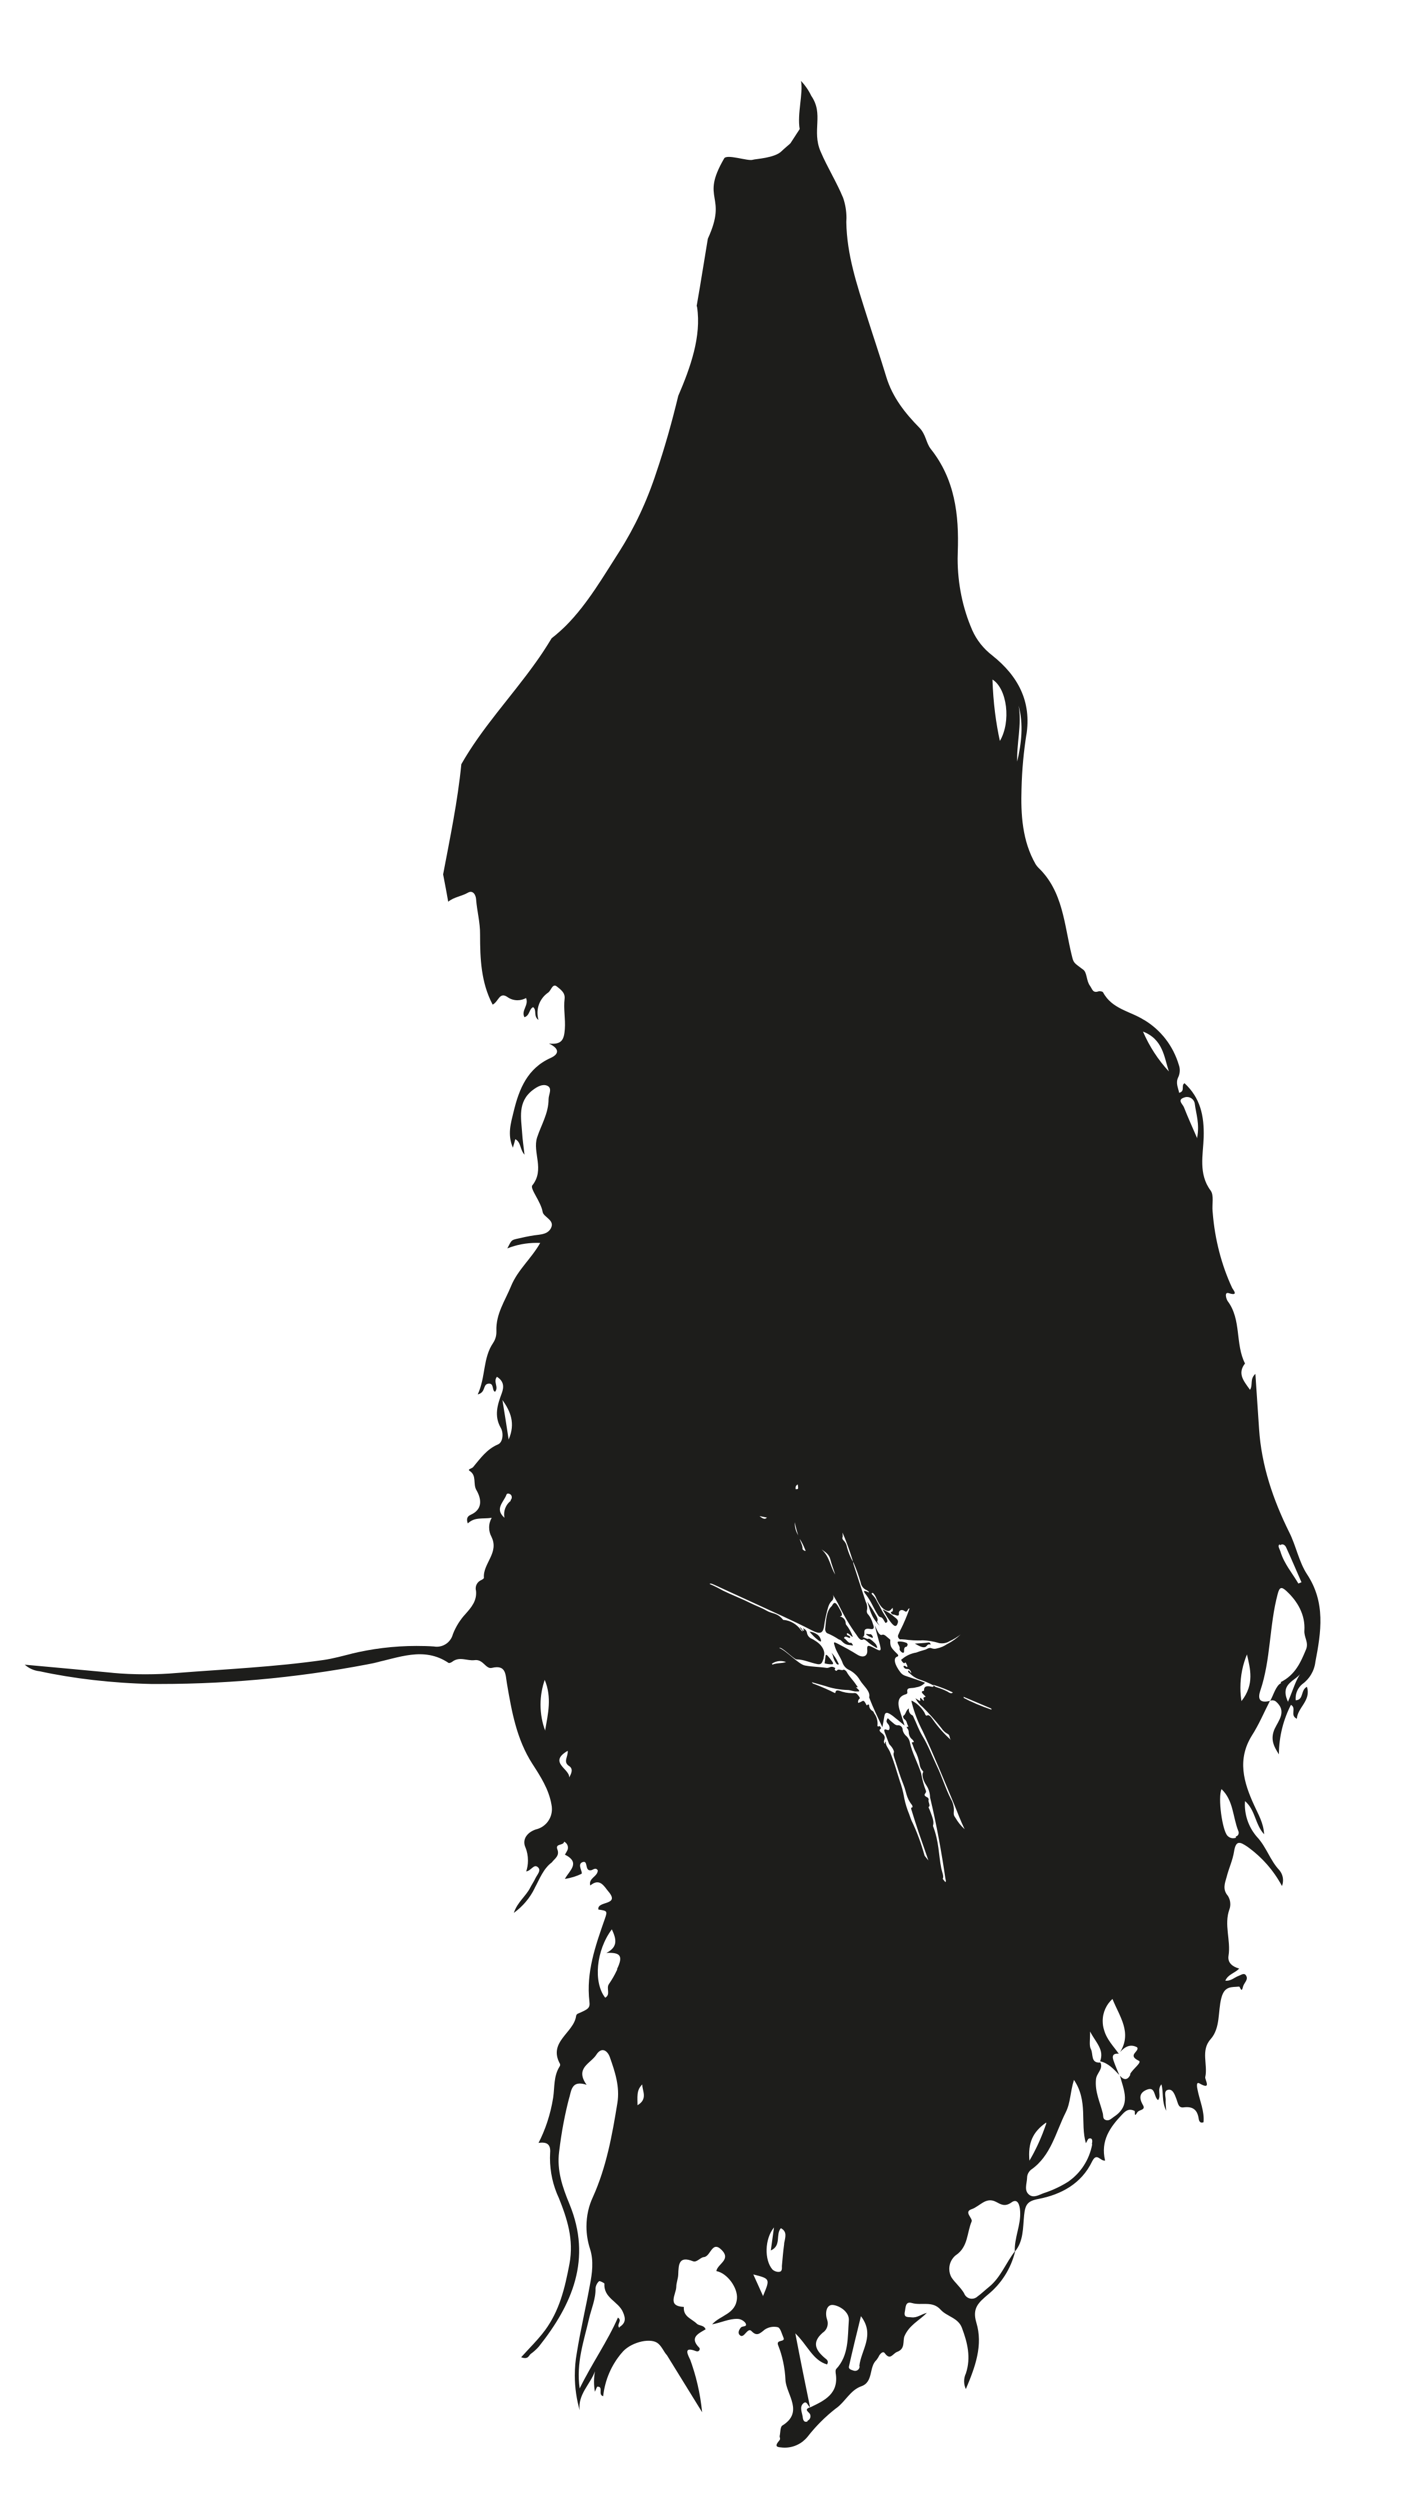 <!-- Generated by IcoMoon.io -->
<svg version="1.1" xmlns="http://www.w3.org/2000/svg" width="18" height="32" viewBox="0 0 18 32">
<title>7</title>
<rect fill="#fff" x="0" y="0" width="18" height="32"></rect>
<path fill="#1d1d1b" d="M10.12 1.833c-0.006 0.009-0.078 0.066-0.115 0.103-0.089 0.088-0.332 0.097-0.368 0.109-0.058 0.022-0.341-0.081-0.368-0.014-0.31 0.534 0.054 0.456-0.207 1.024-0.034 0.203-0.067 0.406-0.1 0.609-0.014 0.084-0.028 0.168-0.043 0.252 0.002 0.004 0.004 0.008 0.005 0.013l0 0c0.057 0.374-0.083 0.771-0.241 1.138-0.080 0.332-0.172 0.66-0.281 0.981-0.124 0.379-0.281 0.707-0.473 1.011l0.011-0.018c-0.211 0.328-0.414 0.682-0.688 0.96-0.059 0.059-0.121 0.114-0.186 0.165l-0.004 0.003c-0.066 0.109-0.135 0.216-0.21 0.319-0.306 0.429-0.683 0.829-0.946 1.293-0.046 0.471-0.144 0.939-0.233 1.41 0.011 0.061 0.024 0.123 0.036 0.189 0.010 0.054 0.020 0.107 0.029 0.161 0.074-0.061 0.175-0.070 0.255-0.117 0.061-0.034 0.098 0.029 0.102 0.084 0.011 0.152 0.053 0.298 0.051 0.455 0 0.306 0.012 0.613 0.161 0.895 0.076-0.037 0.086-0.17 0.191-0.096 0.035 0.025 0.080 0.040 0.127 0.040 0.040 0 0.078-0.011 0.111-0.029l-0.001 0.001c0.038 0.093-0.067 0.16-0.021 0.245 0.069-0.021 0.058-0.104 0.111-0.129 0.052 0.039 0 0.115 0.069 0.164-0.008-0.027-0.013-0.058-0.013-0.091 0-0.108 0.055-0.204 0.138-0.26l0.001-0.001c0.037-0.028 0.055-0.123 0.112-0.074 0.040 0.034 0.106 0.074 0.096 0.156-0.016 0.129 0.013 0.257 0.003 0.388s-0.036 0.202-0.203 0.184c0.154 0.074 0.114 0.143 0.022 0.184-0.295 0.133-0.403 0.391-0.474 0.686-0.036 0.15-0.083 0.292-0.010 0.463 0.014-0.048 0.023-0.078 0.031-0.109 0.075 0.040 0.056 0.128 0.118 0.199-0.012-0.106-0.025-0.189-0.030-0.273-0.013-0.197-0.061-0.401 0.132-0.552 0.061-0.047 0.129-0.084 0.189-0.058 0.070 0.032 0.017 0.113 0.017 0.172 0 0.18-0.094 0.329-0.147 0.49-0.061 0.192 0.101 0.411-0.061 0.613-0.034 0.042 0.11 0.207 0.132 0.34 0.010 0.064 0.149 0.102 0.112 0.195s-0.135 0.093-0.221 0.105c-0.074 0.011-0.147 0.027-0.22 0.044s-0.070 0.020-0.123 0.123c0.112-0.045 0.241-0.071 0.377-0.071 0.015 0 0.031 0 0.046 0.001l-0.002-0c-0.116 0.204-0.287 0.343-0.373 0.552-0.077 0.189-0.196 0.356-0.188 0.574 0 0.005 0 0.010 0 0.015 0 0.051-0.015 0.098-0.041 0.137l0.001-0.001c-0.135 0.195-0.095 0.436-0.199 0.662 0.107-0.026 0.061-0.129 0.137-0.138s0.042 0.091 0.085 0.104c0.051-0.061-0.028-0.127 0.024-0.192 0.085 0.055 0.095 0.123 0.061 0.213-0.054 0.145-0.1 0.286-0.012 0.441 0.039 0.067 0.027 0.184-0.034 0.211-0.145 0.061-0.227 0.18-0.321 0.292-0.015 0.018-0.077 0.027-0.043 0.048 0.094 0.061 0.039 0.165 0.086 0.245 0.061 0.106 0.090 0.245-0.076 0.318-0.041 0.018-0.055 0.053-0.034 0.109 0.089-0.086 0.192-0.054 0.306-0.072-0.021 0.036-0.033 0.079-0.033 0.125 0 0.043 0.011 0.083 0.030 0.118l-0.001-0.001c0.104 0.205-0.111 0.343-0.096 0.527 0 0.009-0.024 0.024-0.040 0.031-0.039 0.019-0.065 0.059-0.065 0.104 0 0.010 0.001 0.020 0.004 0.030l-0-0.001c0.014 0.128-0.061 0.215-0.132 0.295-0.069 0.074-0.125 0.162-0.163 0.259l-0.002 0.006c-0.025 0.091-0.107 0.157-0.205 0.157-0.012 0-0.024-0.001-0.036-0.003l0.001 0c-0.068-0.005-0.147-0.007-0.226-0.007-0.291 0-0.573 0.036-0.843 0.102l0.024-0.005c-0.123 0.030-0.245 0.065-0.371 0.083-0.623 0.089-1.251 0.117-1.877 0.166-0.122 0.011-0.263 0.017-0.406 0.017s-0.284-0.006-0.424-0.019l0.018 0.001c-0.372-0.036-0.744-0.069-1.135-0.105 0.051 0.045 0.116 0.076 0.188 0.084l0.002 0c0.428 0.093 0.924 0.152 1.433 0.163l0.009 0c0.027 0 0.058 0 0.090 0 0.971 0 1.92-0.098 2.836-0.285l-0.091 0.015c0.314-0.061 0.639-0.215 0.958 0 0.009 0.006 0.034-0.004 0.047-0.014 0.093-0.073 0.194-0.009 0.285-0.021 0.113-0.017 0.144 0.118 0.223 0.099 0.184-0.044 0.173 0.084 0.193 0.2 0.061 0.357 0.123 0.712 0.325 1.027 0.102 0.158 0.211 0.324 0.245 0.522 0.004 0.018 0.006 0.038 0.006 0.059 0 0.123-0.083 0.227-0.196 0.257l-0.002 0c-0.113 0.034-0.189 0.126-0.141 0.233 0.021 0.050 0.032 0.107 0.032 0.168 0 0.050-0.008 0.097-0.023 0.142l0.001-0.003c0.064-0.009 0.096-0.098 0.147-0.056s-0.007 0.096-0.028 0.141-0.047 0.081-0.068 0.123c-0.055 0.109-0.164 0.184-0.21 0.323 0.114-0.083 0.206-0.19 0.267-0.316l0.002-0.005c0.061-0.113 0.109-0.245 0.218-0.326 0.037-0.049 0.102-0.083 0.071-0.165s0.080-0.045 0.086-0.1c0.029 0.014 0.049 0.043 0.049 0.076 0 0.014-0.003 0.027-0.009 0.038l0-0c-0.010 0.020-0.020 0.037-0.031 0.054l0.001-0.002c0.208 0.104 0.053 0.208 0 0.311 0.079-0.012 0.149-0.035 0.215-0.066l-0.004 0.002c0.027-0.018-0.061-0.123 0.015-0.151s0.023 0.114 0.105 0.105c0.029-0.003 0.061-0.044 0.090 0 0 0.081-0.123 0.099-0.096 0.194 0.123-0.102 0.178 0.013 0.232 0.077 0.157 0.184-0.15 0.115-0.128 0.231 0.115 0.017 0.118 0.018 0.081 0.123-0.119 0.341-0.24 0.681-0.196 1.055 0.010 0.084-0.015 0.097-0.149 0.155-0.011 0.005-0.018 0.015-0.021 0.027l-0 0c-0.028 0.219-0.364 0.332-0.206 0.617 0.001 0.003 0.001 0.006 0.001 0.010 0 0.009-0.003 0.017-0.008 0.024l0-0c-0.077 0.123-0.061 0.261-0.081 0.396-0.035 0.217-0.1 0.412-0.193 0.591l0.005-0.011c0.112-0.017 0.158 0.021 0.149 0.128-0.001 0.019-0.002 0.041-0.002 0.063 0 0.183 0.040 0.357 0.113 0.513l-0.003-0.008c0.11 0.273 0.198 0.54 0.139 0.854s-0.129 0.598-0.312 0.847c-0.091 0.123-0.203 0.231-0.306 0.346 0.091 0.033 0.095-0.020 0.123-0.043 0.039-0.028 0.073-0.059 0.103-0.093l0.001-0.001c0.429-0.54 0.681-1.121 0.391-1.825-0.088-0.212-0.163-0.429-0.132-0.667 0.031-0.259 0.075-0.488 0.134-0.711l-0.008 0.037c0.032-0.123 0.036-0.245 0.226-0.184-0.154-0.215 0.053-0.273 0.123-0.383s0.146-0.053 0.175 0.031c0.066 0.187 0.129 0.376 0.096 0.585-0.067 0.412-0.14 0.819-0.314 1.205-0.052 0.11-0.082 0.239-0.082 0.376 0 0.101 0.017 0.199 0.047 0.29l-0.002-0.006c0.051 0.157 0.027 0.318 0 0.46-0.053 0.294-0.123 0.587-0.17 0.883-0.015 0.084-0.024 0.18-0.024 0.279 0 0.158 0.023 0.311 0.065 0.456l-0.003-0.011c-0.024-0.205 0.135-0.33 0.196-0.498-0.007 0.040-0.012 0.085-0.012 0.131s0.004 0.092 0.012 0.136l-0.001-0.005c0.014-0.028 0.024-0.066 0.034-0.066 0.080 0 0 0.103 0.072 0.123 0.023-0.212 0.108-0.402 0.236-0.553l-0.001 0.002c0.102-0.134 0.349-0.198 0.453-0.135 0.061 0.039 0.083 0.112 0.129 0.162l0.45 0.729c-0.025-0.248-0.079-0.475-0.159-0.69l0.006 0.019c-0.017-0.045-0.105-0.18 0.072-0.112 0.048 0.018 0.057-0.031 0.045-0.042-0.134-0.134-0.006-0.184 0.081-0.237-0.025-0.058-0.081-0.040-0.115-0.073-0.066-0.064-0.174-0.088-0.164-0.213-0.219-0.010-0.1-0.158-0.097-0.256 0-0.053 0.023-0.105 0.025-0.157 0.005-0.126 0.004-0.245 0.188-0.172 0.050 0.020 0.093-0.049 0.141-0.053 0.088-0.008 0.102-0.217 0.227-0.091s-0.053 0.177-0.068 0.27c0.142 0.027 0.274 0.215 0.264 0.349-0.015 0.203-0.216 0.216-0.318 0.333 0.113-0.021 0.214-0.072 0.323-0.070 0.042 0.001 0.079 0.021 0.103 0.052l0 0c0.031 0.054-0.036 0.037-0.055 0.056s-0.047 0.065-0.022 0.094c0.033 0.040 0.061 0 0.084-0.024s0.046-0.049 0.072-0.021c0.067 0.071 0.107 0.030 0.166-0.018 0.034-0.024 0.077-0.038 0.123-0.038 0.017 0 0.034 0.002 0.049 0.006l-0.001-0c0.033 0.010 0.050 0.085 0.071 0.132 0.030 0.066-0.104 0.017-0.066 0.103 0.052 0.131 0.085 0.283 0.092 0.442l0 0.003c0.014 0.184 0.237 0.407-0.040 0.578-0.028 0.017-0.024 0.087-0.034 0.133-0.004 0.020 0.017 0.035-0.007 0.061-0.052 0.061-0.044 0.082 0.025 0.086 0.014 0.002 0.030 0.003 0.047 0.003 0.116 0 0.22-0.053 0.289-0.136l0.001-0.001c0.108-0.139 0.229-0.259 0.363-0.364l0.005-0.003c0.118-0.085 0.18-0.231 0.321-0.281 0.16-0.056 0.094-0.245 0.196-0.338 0.014-0.018 0.026-0.038 0.036-0.059l0.001-0.002c0.018-0.025 0.048-0.055 0.069-0.024 0.071 0.097 0.101 0.003 0.158-0.018 0.108-0.040 0.068-0.137 0.094-0.202 0.061-0.141 0.189-0.199 0.286-0.297-0.070 0.017-0.123 0.066-0.197 0.057-0.043-0.006-0.102 0.009-0.085-0.072 0.012-0.054 0.004-0.137 0.091-0.111 0.123 0.036 0.262-0.033 0.368 0.086 0.080 0.088 0.224 0.102 0.272 0.232 0.071 0.189 0.118 0.379 0.051 0.582-0.014 0.029-0.023 0.064-0.023 0.101s0.008 0.071 0.023 0.102l-0.001-0.001c0.123-0.289 0.222-0.564 0.134-0.854-0.055-0.184 0.032-0.255 0.144-0.352 0.174-0.14 0.299-0.334 0.353-0.556l0.001-0.007c-0.118 0.149-0.184 0.338-0.334 0.46-0.050 0.040-0.096 0.085-0.148 0.123-0.019 0.018-0.044 0.029-0.073 0.029-0.046 0-0.084-0.029-0.099-0.069l-0-0.001c-0.044-0.074-0.115-0.134-0.16-0.2-0.019-0.032-0.030-0.071-0.030-0.112 0-0.072 0.034-0.136 0.086-0.177l0.001-0c0.156-0.107 0.138-0.286 0.199-0.429 0.018-0.042-0.105-0.123 0-0.158s0.181-0.162 0.312-0.094c0.065 0.034 0.114 0.067 0.199 0.007 0.076-0.055 0.105 0.027 0.11 0.112 0.012 0.179-0.077 0.342-0.068 0.519 0.113-0.134 0.103-0.306 0.119-0.465 0.014-0.137 0.042-0.184 0.184-0.21 0.289-0.056 0.549-0.194 0.686-0.479 0.061-0.123 0.103-0.003 0.167-0.012-0.061-0.255 0.064-0.429 0.221-0.593 0.051-0.054 0.089-0.074 0.155-0.044 0.013 0.006-0.012 0.101 0.037 0.019 0.021-0.035 0.111-0.026 0.072-0.092-0.055-0.093-0.044-0.161 0.051-0.198 0.112-0.044 0.085 0.094 0.142 0.134 0.045-0.058-0.017-0.132 0.043-0.202 0.030 0.107 0 0.212 0.061 0.338-0.004-0.070-0.009-0.099-0.007-0.128 0.005-0.049-0.031-0.126 0.031-0.14s0.087 0.066 0.107 0.118 0.024 0.116 0.091 0.107c0.119-0.016 0.179 0.030 0.195 0.15 0.004 0.024 0.018 0.058 0.061 0.040 0.013-0.143-0.048-0.273-0.075-0.409-0.007-0.031-0.024-0.116 0.023-0.088 0.162 0.094 0.067-0.050 0.074-0.080 0.036-0.159-0.061-0.34 0.068-0.485s0.092-0.355 0.139-0.531c0.041-0.155 0.131-0.133 0.226-0.143 0.015 0 0.030 0.093 0.051 0 0.012-0.049 0.074-0.089 0.037-0.144-0.024-0.036-0.061-0.005-0.094 0.007-0.053 0.019-0.099 0.069-0.17 0.061 0.037-0.082 0.114-0.092 0.178-0.154-0.088-0.026-0.151-0.075-0.137-0.165 0.032-0.197-0.061-0.396 0.012-0.595 0.007-0.019 0.011-0.042 0.011-0.065 0-0.038-0.011-0.074-0.030-0.105l0.001 0.001c-0.075-0.085-0.040-0.165-0.018-0.245 0.028-0.11 0.078-0.215 0.095-0.325 0.023-0.15 0.079-0.123 0.171-0.061 0.184 0.132 0.332 0.3 0.438 0.495l0.004 0.008c0.009-0.022 0.014-0.047 0.014-0.074 0-0.050-0.019-0.096-0.049-0.131l0 0c-0.116-0.123-0.164-0.295-0.284-0.423-0.097-0.111-0.156-0.257-0.156-0.417 0-0.015 0.001-0.029 0.002-0.044l-0 0.002c0.135 0.116 0.127 0.297 0.245 0.425-0.009-0.15-0.075-0.254-0.126-0.368-0.137-0.297-0.224-0.593-0.026-0.904 0.087-0.137 0.151-0.289 0.225-0.434 0.010-0.006 0.021-0.009 0.034-0.009 0.017 0 0.032 0.006 0.044 0.016l-0-0c0.143 0.123 0.034 0.242-0.015 0.346-0.061 0.134-0.013 0.227 0.053 0.33 0.001-0.231 0.058-0.449 0.158-0.642l-0.004 0.008c0.077 0.042-0.019 0.135 0.076 0.178 0.008-0.144 0.184-0.229 0.129-0.409-0.085 0.043-0.037 0.167-0.144 0.173-0.001-0.008-0.001-0.016-0.001-0.025 0-0.073 0.033-0.138 0.084-0.181l0-0c0.092-0.066 0.154-0.167 0.169-0.284l0-0.002c0.074-0.384 0.132-0.759-0.106-1.12-0.105-0.159-0.142-0.368-0.229-0.539-0.207-0.418-0.355-0.852-0.386-1.323-0.015-0.228-0.031-0.457-0.047-0.704-0.075 0.067-0.028 0.142-0.069 0.204-0.080-0.112-0.165-0.207-0.064-0.337-0.127-0.25-0.044-0.561-0.221-0.797-0.021-0.029-0.046-0.123 0.013-0.103 0.134 0.043 0.055-0.044 0.044-0.066-0.134-0.287-0.223-0.62-0.25-0.971l-0.001-0.010c-0.009-0.090 0.020-0.206-0.025-0.266-0.159-0.214-0.096-0.458-0.089-0.681 0.008-0.279-0.044-0.506-0.245-0.693-0.050 0.029 0.013 0.101-0.069 0.123-0.013-0.066-0.048-0.126-0.012-0.199 0.013-0.026 0.020-0.057 0.020-0.089 0-0.023-0.004-0.046-0.011-0.066l0 0.001c-0.073-0.249-0.233-0.452-0.444-0.579l-0.005-0.002c-0.177-0.112-0.408-0.138-0.522-0.352-0.006-0.012-0.044-0.018-0.061-0.012-0.072 0.024-0.077-0.031-0.108-0.074-0.047-0.065-0.035-0.168-0.085-0.204-0.129-0.095-0.123-0.088-0.147-0.184-0.097-0.392-0.11-0.819-0.429-1.123-0.012-0.012-0.023-0.026-0.032-0.041l-0.001-0.001c-0.173-0.3-0.191-0.642-0.181-0.967 0.006-0.245 0.028-0.48 0.065-0.71l-0.004 0.030c0.072-0.438-0.108-0.766-0.437-1.027-0.111-0.086-0.199-0.196-0.255-0.323l-0.002-0.005c-0.117-0.269-0.185-0.582-0.185-0.911 0-0.030 0.001-0.059 0.002-0.088l-0 0.004c0.017-0.479-0.037-0.93-0.346-1.319-0.061-0.078-0.061-0.184-0.145-0.271-0.181-0.184-0.345-0.389-0.424-0.65s-0.169-0.525-0.252-0.788c-0.123-0.39-0.254-0.776-0.26-1.196 0.001-0.015 0.002-0.033 0.002-0.050 0-0.093-0.016-0.182-0.045-0.265l0.002 0.006c-0.085-0.205-0.203-0.392-0.289-0.594-0.114-0.268 0.044-0.475-0.118-0.71-0.035-0.073-0.080-0.137-0.132-0.192l0 0c0.030 0.157-0.051 0.422-0.017 0.616M6.43 17.915c0.105 0.147 0.172 0.3 0.082 0.509-0.031-0.201-0.056-0.36-0.082-0.52zM6.537 19.21c-0.051 0.040-0.083 0.102-0.083 0.171 0 0.016 0.002 0.031 0.005 0.046l-0-0.001c-0.132-0.116-0.008-0.202 0.025-0.297 0.007-0.021 0.040-0.015 0.058 0.004 0.006 0.008 0.010 0.019 0.010 0.030 0 0.014-0.005 0.026-0.014 0.035l0-0zM6.98 22.151c-0.038-0.099-0.060-0.214-0.060-0.334 0-0.113 0.020-0.222 0.056-0.323l-0.002 0.007c0.093 0.225 0.042 0.431 0.006 0.64zM7.28 22.77c0.057-0.119-0.284-0.204-0.012-0.362 0.007 0.077-0.061 0.137 0.013 0.192 0.063 0.036 0.037 0.099-0.001 0.159zM7.901 25.209c-0.033 0.071-0.068 0.131-0.108 0.188l0.003-0.004c-0.039 0.055 0.026 0.134-0.048 0.175-0.154-0.196-0.117-0.606 0.085-0.875 0.053 0.116 0.088 0.222-0.070 0.302 0.185-0.010 0.215 0.042 0.138 0.203zM7.93 29.795c-0.045-0.044 0.043-0.091-0.019-0.133-0.136 0.309-0.332 0.585-0.49 0.907-0.047-0.327 0.054-0.605 0.119-0.889 0.030-0.131 0.088-0.255 0.084-0.394 0.004-0.036 0.021-0.067 0.046-0.090l0-0c0.006-0.006 0.069 0.023 0.068 0.033-0.012 0.184 0.179 0.226 0.237 0.363 0.036 0.081 0.038 0.139-0.045 0.192zM8.162 26.954c0-0.11-0.018-0.202 0.061-0.276-0.004 0.077 0.077 0.185-0.061 0.266zM9.771 29.391c-0.048-0.106-0.086-0.189-0.127-0.281 0.216 0.054 0.216 0.056 0.127 0.27zM10.039 28.721c-0.013 0.093-0.020 0.184-0.029 0.28 0 0.033 0.007 0.078-0.045 0.076-0.029-0-0.056-0.012-0.076-0.030l0 0c-0.105-0.123-0.101-0.39 0.020-0.539-0.015 0.108-0.028 0.197-0.041 0.295 0.14-0.061 0.058-0.205 0.129-0.285 0.086 0.045 0.055 0.12 0.042 0.193zM10.337 30.992c-0.047 0.017-0.058-0.025-0.061-0.061-0.009-0.057-0.042-0.123 0.006-0.169s0.058 0.033 0.090 0.048c-0.092 0.031-0.009 0.061 0 0.093 0.003 0.007 0.004 0.014 0.004 0.022 0 0.026-0.016 0.048-0.038 0.057l-0 0zM10.698 30.369c0.046 0.268-0.142 0.355-0.327 0.443v0c-0.061-0.299-0.123-0.6-0.189-0.948 0.16 0.156 0.223 0.344 0.406 0.398 0.024-0.040 0-0.061-0.023-0.078-0.117-0.098-0.18-0.199-0.034-0.327 0.040-0.026 0.066-0.070 0.066-0.121 0-0.017-0.003-0.033-0.008-0.048l0 0.001c-0.030-0.086-0.009-0.199 0.078-0.188s0.208 0.091 0.2 0.198c-0.017 0.215 0.003 0.447-0.164 0.624-0.004 0.008-0.006 0.017-0.006 0.026 0 0.003 0 0.005 0.001 0.008l-0-0zM11.005 30.29c-0.002 0.030-0.027 0.054-0.057 0.054-0.007 0-0.013-0.001-0.019-0.003l0 0c-0.025-0.008-0.067-0.017-0.061-0.051 0.046-0.207 0.097-0.414 0.154-0.646 0.184 0.242 0.001 0.433-0.020 0.636zM12.803 9.493c-0.053-0.235-0.088-0.509-0.097-0.789l-0-0.007c0.188 0.118 0.24 0.539 0.095 0.786zM13.023 9.767c-0.012-0.245 0.061-0.49 0.018-0.735 0.064 0.237 0.037 0.482-0.021 0.725zM13.395 27.177c-0.062 0.183-0.135 0.341-0.223 0.489l0.007-0.012c-0.021-0.233 0.046-0.37 0.214-0.488zM13.982 27.448c-0.037 0.196-0.147 0.362-0.3 0.47l-0.002 0.002c-0.089 0.057-0.192 0.107-0.301 0.144l-0.010 0.003c-0.066 0.023-0.133 0.069-0.192 0.024-0.070-0.053-0.031-0.142-0.028-0.216 0-0.044 0.021-0.082 0.053-0.107l0-0c0.254-0.178 0.313-0.477 0.443-0.735 0.061-0.123 0.055-0.254 0.104-0.413 0.184 0.272 0.078 0.552 0.153 0.811 0.011-0.017 0.026-0.061 0.042-0.061 0.047-0.011 0.042 0.040 0.035 0.069zM14.47 26.555c-0.033 0.069-0.083 0.072-0.132 0.011 0.048 0.184 0.148 0.379-0.077 0.526-0.034 0.023-0.061 0.056-0.104 0.042s-0.030-0.055-0.039-0.087c-0.035-0.143-0.103-0.275-0.087-0.435 0.007-0.079 0.095-0.129 0.057-0.214-0.13 0.012-0.089-0.113-0.123-0.173-0.024-0.049-0.007-0.119-0.010-0.224 0.078 0.146 0.184 0.233 0.129 0.381 0.105 0.023 0.175 0.1 0.245 0.175-0.026-0.064-0.055-0.127-0.076-0.192s0.011-0.086 0.070-0.080c-0.070-0.098-0.156-0.184-0.189-0.306-0.011-0.034-0.017-0.072-0.017-0.113 0-0.112 0.048-0.212 0.125-0.282l0-0c0.090 0.225 0.253 0.429 0.098 0.68 0.061-0.069 0.131-0.108 0.218-0.061 0.035 0.053-0.129 0.097 0.015 0.169 0.062 0.017-0.071 0.105-0.105 0.174zM14.631 13.202c0.257 0.099 0.271 0.321 0.333 0.511-0.137-0.148-0.25-0.321-0.331-0.51l-0.005-0.012zM15.328 14.572c-0.069-0.159-0.123-0.278-0.171-0.401-0.014-0.037-0.090-0.093 0-0.123 0.012-0.005 0.025-0.008 0.040-0.008 0.053 0 0.097 0.042 0.1 0.095v0c0.015 0.12 0.063 0.248 0.029 0.427zM15.823 23.52c-0.011 0.005-0.024 0.007-0.037 0.007-0.029 0-0.055-0.013-0.073-0.033l-0-0c-0.066-0.075-0.123-0.484-0.075-0.596 0.154 0.146 0.144 0.357 0.214 0.533 0.009 0.016 0.015 0.061-0.032 0.075zM15.896 21.787c-0.010-0.056-0.016-0.121-0.016-0.187 0-0.154 0.031-0.3 0.087-0.433l-0.003 0.007c0.040 0.181 0.101 0.381-0.071 0.599zM16.386 19.778c0.037-0.029 0.069 0 0.082 0.032 0.067 0.146 0.129 0.294 0.194 0.441l-0.040 0.016c-0.079-0.135-0.184-0.255-0.23-0.411-0.013-0.040-0.039-0.069-0.010-0.092zM16.4 21.542c-0.066 0.033-0.094 0.147-0.138 0.226-0.112 0.029-0.171 0-0.127-0.13 0.135-0.4 0.114-0.83 0.222-1.236 0.024-0.091 0.048-0.097 0.11-0.041 0.148 0.135 0.245 0.31 0.232 0.508-0.006 0.085 0.055 0.146 0.024 0.235-0.070 0.169-0.139 0.331-0.327 0.425zM16.495 21.792c-0.126-0.251 0.099-0.275 0.164-0.386-0.071 0.093-0.102 0.217-0.169 0.372z"></path>
<path fill="#fff" d="M11.837 23.751c-0.046-0.165-0.099-0.306-0.163-0.441l0.007 0.017c-0.014-0.029-0.027-0.064-0.039-0.101l-0.002-0.006c-0.026-0.061-0.049-0.133-0.064-0.208l-0.001-0.007c-0.014-0.079-0.033-0.148-0.057-0.214l0.003 0.009c-0.040-0.123-0.072-0.245-0.127-0.378-0.018-0.042-0.061-0.088-0.052-0.126-0.027-0.014 0.004 0.029-0.020 0.017-0.004-0.007-0.006-0.014-0.006-0.023s0.002-0.016 0.006-0.023l-0 0c0.006-0.026 0.013-0.053-0.039-0.091-0.023-0.017-0.028-0.034-0.016-0.043s0.016-0.014 0.005-0.030c-0.018-0.027-0.018 0.006-0.039-0.012 0.001-0.009 0.002-0.019 0.002-0.029 0-0.049-0.015-0.094-0.042-0.131l0 0.001c-0.006-0.011-0.008-0.024-0.020-0.032-0.027-0.014-0.046-0.042-0.046-0.074 0-0.002 0-0.003 0-0.005v0c-0.025-0.019-0.017 0.012-0.033 0.003-0.031-0.061-0.037-0.064-0.067-0.045-0.011 0.006-0.024 0.012-0.038 0.016l-0.002 0.001c-0.001-0.005-0.002-0.010-0.002-0.015 0-0.012 0.004-0.022 0.010-0.031l-0 0c0.005-0.011 0.026-0.005 0-0.041s-0.040-0.042-0.058-0.040c-0.008 0.001-0.018 0.001-0.028 0.001-0.058 0-0.113-0.011-0.163-0.031l0.003 0.001c-0.024-0.007-0.051-0.009-0.053 0.020 0 0.010-0.006 0.010-0.014 0.006-0.072-0.037-0.161-0.076-0.253-0.111l-0.018-0.006c-0.008-0.005-0.014-0.011-0.018-0.019l-0-0 0.177 0.050c0.084 0.029 0.181 0.047 0.282 0.050l0.001 0c0.035 0 0.082 0.023 0.116 0.018 0.017 0 0.061 0.009 0-0.043-0.009-0.007-0.013-0.012 0-0.010 0.025 0.004 0-0.017-0.006-0.028-0.036-0.058-0.090-0.107-0.123-0.168-0.011-0.021-0.037-0.032-0.041-0.029-0.020 0.017-0.067-0.016-0.082 0.008-0.005 0.007-0.013 0.012-0.027-0.004s0.012-0.011 0-0.027c-0.053-0.034-0.069 0.004-0.107 0-0.094-0.014-0.184-0.013-0.279-0.031-0.080-0.015-0.245-0.196-0.327-0.223 0.024-0.028 0.184 0.143 0.221 0.145 0.091 0 0.17 0.042 0.269 0.061 0.061 0.010 0.061-0.038 0.078-0.075 0-0.007 0-0.018 0.003-0.025 0.021-0.067-0.026-0.15-0.116-0.202-0.011-0.008-0.024-0.016-0.038-0.022l-0.002-0.001c-0.032-0.013-0.055-0.041-0.061-0.075l-0-0.001c-0.003-0.021-0.015-0.038-0.032-0.048l-0-0c-0.038-0.026 0 0.014-0.006 0.019s-0.012 0-0.020-0.008c-0.008-0.015-0.020-0.028-0.033-0.037l-0-0c0.004 0.021 0.028 0.034 0.037 0.055-0.012 0-0.023-0.017-0.029-0.024-0.050-0.067-0.126-0.113-0.213-0.122l-0.001-0c-0.003 0-0.006 0-0.007 0-0.076-0.094-0.139-0.076-0.21-0.117s-0.145-0.066-0.217-0.102c-0.116-0.058-0.23-0.1-0.346-0.157-0.045-0.026-0.101-0.054-0.158-0.079l-0.012-0.005c0.012-0.013 0.035 0 0.055 0.008q0.245 0.112 0.495 0.227c0.253 0.118 0.505 0.227 0.761 0.359 0.103 0.053 0.137 0.036 0.153-0.040 0.013-0.099 0.033-0.188 0.059-0.273l-0.003 0.012c0.008-0.027 0.021-0.051 0.039-0.071l-0 0c0.017-0.012 0.027-0.031 0.027-0.053 0-0.012-0.003-0.022-0.008-0.032l0 0c0.027 0.047 0.058 0.094 0.080 0.14 0.068 0.139 0.139 0.257 0.219 0.368l-0.005-0.008c0.026 0.038 0.056 0.099 0.097 0.072 0.010-0.007 0.048 0.024 0.072 0.046 0.023 0.019 0.049 0.036 0.076 0.051l0.002 0.001c0.043 0.028 0.025-0.005 0.015-0.027s-0.089-0.091-0.1-0.079-0.054-0.021-0.078-0.021c0.028-0.006 0.026-0.037 0.026-0.067 0-0.046 0.041-0.043 0.078-0.037s0.056-0.006 0.031-0.066c-0.012-0.045-0.032-0.085-0.059-0.119l0 0.001c-0.011-0.010-0.019-0.025-0.019-0.042 0-0.007 0.001-0.013 0.003-0.020l-0 0c0.002-0.008 0.002-0.018 0.002-0.027 0-0.026-0.006-0.051-0.017-0.072l0 0.001c-0.054-0.163-0.107-0.325-0.16-0.49 0-0.009-0.008-0.020 0-0.021v0c0.032 0.071 0.064 0.16 0.091 0.25l0.004 0.016c0.008 0.042 0.037 0.076 0.075 0.092l0.001 0c0.011 0.007 0.020 0.014 0.029 0.022l-0-0c0 0.012-0.012 0.003-0.018 0-0.052-0.022-0.061-0.015-0.017 0.040 0.061 0.080 0.090 0.161 0.14 0.241 0.015 0.024 0.021 0.039 0.047 0.044s0.040 0.046 0.058 0.072c0.044-0.006 0.026-0.047-0.010-0.1s-0.061-0.116-0.097-0.174c-0.014-0.031-0.032-0.058-0.055-0.082l0 0c-0.008-0.007-0.021-0.021-0.010-0.026s0.016 0 0.026 0.014c0.014 0.018 0.025 0.038 0.033 0.060l0.001 0.002c0.042 0.088 0.077 0.129 0.128 0.149 0.042 0.016 0.053-0.014 0.077-0.036 0.005 0.029 0.004 0.045-0.010 0.050s-0.017 0-0.009 0.018c0.005 0.010 0.016 0.017 0.027 0.018h0c0.028 0 0.081 0.043 0.072-0.023 0-0.017 0.024-0.055 0.074-0.021 0.024 0.017 0.026 0 0.034-0.006s0.008-0.028 0.029-0.028c-0.036 0.101-0.071 0.184-0.111 0.264l0.006-0.014c-0.015 0.029-0.028 0.061-0.041 0.090-0.002 0.004-0.003 0.010-0.003 0.015 0 0.011 0.005 0.022 0.012 0.029v0c0.014 0.019 0.023 0.010 0.033 0.011 0.035 0.001 0.068 0.005 0.101 0.010l-0.004-0.001c0.035 0.004 0.076 0.006 0.118 0.006 0.020 0 0.039-0 0.058-0.002l-0.003 0c0.071 0.002 0.139 0.014 0.204 0.033l-0.006-0.001c0.015 0.005 0.033 0.007 0.051 0.007 0.034 0 0.066-0.009 0.094-0.026l-0.001 0c0.057-0.026 0.105-0.056 0.15-0.091l-0.002 0.001c-0.051 0.050-0.109 0.092-0.174 0.125l-0.004 0.002c-0.035 0.024-0.076 0.042-0.12 0.052l-0.002 0c-0.011 0.004-0.024 0.007-0.037 0.007s-0.026-0.003-0.037-0.007l0.001 0c-0.039-0.016-0.061 0.015-0.089 0.020-0.045 0.012-0.082 0.024-0.118 0.038l0.007-0.003c-0.068 0.012-0.127 0.040-0.176 0.081l0.001-0c-0.006 0.006-0.026 0.003-0.006 0.030 0.011 0.015 0.026 0.033 0.037 0.021s0.013 0 0.020 0.012c0.006 0.010 0.010 0.021 0.013 0.032l0 0.001c0 0.013-0.008 0.009-0.020 0s-0.023-0.010-0.028-0.004 0 0.014 0.006 0.020c0.007 0.010 0.019 0.016 0.032 0.016 0 0 0 0 0 0h-0c0.023 0 0.047 0.003 0.061 0.053-0.015-0.004-0.031-0.044-0.040-0.028s0.014 0.026 0.026 0.038c0.029 0.029 0.064 0.052 0.103 0.067l0.002 0.001c0.075 0.024 0.14 0.052 0.201 0.085l-0.007-0.003c0 0.026-0.028 0.014-0.046 0.011-0.046-0.007-0.080 0-0.077 0.052 0 0.004-0.005 0.005-0.008 0.006-0.048 0.009 0 0.041 0.029 0.073-0.012 0.009-0.040 0.003-0.023 0.040 0 0.003 0 0.005 0 0.008 0 0.026-0.061-0.078-0.047-0.006 0.004 0.020 0 0.018-0.061-0.021 0.022 0.042 0.051 0.077 0.085 0.106l0.001 0c0.086 0.085 0.166 0.174 0.241 0.269l0.005 0.006c0.019 0.030 0.045 0.055 0.076 0.072l0.001 0.001c0.040 0.018 0.020 0.055 0.047 0.081-0.088-0.078-0.165-0.165-0.231-0.259l-0.003-0.005c-0.023-0.031-0.047-0.066-0.075-0.050-0.015 0.008-0.024-0.020-0.031-0.037-0.039-0.066-0.094-0.118-0.16-0.152l-0.002-0.001c-0.012 0 0 0.018 0 0.029 0.035 0.134 0.081 0.25 0.138 0.359l-0.004-0.009c0.15 0.321 0.278 0.637 0.411 0.955 0.043 0.104 0.080 0.207 0.131 0.311-0.049-0.044-0.089-0.095-0.121-0.151l-0.002-0.003c-0.011-0.013-0.017-0.030-0.017-0.048 0-0.003 0-0.006 0-0.009l-0 0c0.001-0.010 0.002-0.021 0.002-0.032 0-0.054-0.015-0.105-0.041-0.148l0.001 0.001c-0.073-0.144-0.111-0.282-0.18-0.424-0.061-0.128-0.107-0.256-0.184-0.382-0.049-0.083-0.074-0.159-0.112-0.238-0.003-0.008-0.007-0.015-0.012-0.022l0 0c-0.029-0.012-0.049-0.041-0.049-0.074 0-0.006 0.001-0.012 0.002-0.018l-0 0.001c-0.041 0.023-0.039 0.077-0.070 0.094-0.011 0.006 0 0.037 0.009 0.042 0.034 0.024 0.031 0.048 0.043 0.074s0.016 0.031-0.005 0.025c-0.009 0-0.006 0.013 0 0.018 0.029 0.036 0.015 0.056 0.025 0.084 0.006 0.025 0.021 0.047 0.040 0.061l0 0c0.006 0.004 0.035 0.037 0.009 0.036s-0.010 0.015-0.003 0.033 0.016 0.048 0.028 0.072c0.029 0.052 0.050 0.113 0.061 0.177l0 0.003c0.004 0.030 0.017 0.056 0.035 0.077l-0-0c0.006 0.006 0.014 0.014 0.010 0.020-0.024 0.040 0.008 0.123 0.040 0.168 0.029 0.044 0.047 0.097 0.048 0.155v0c0.085 0.355 0.146 0.698 0.196 1.036 0.003 0.018 0.012 0.040 0 0.049l-0.034-0.042c0.018-0.031-0.009-0.086-0.018-0.133-0.036-0.18-0.028-0.339-0.105-0.539-0.001-0.002-0.001-0.005-0.001-0.008s0-0.005 0.001-0.008l-0 0c0.016-0.050-0.018-0.123-0.043-0.192-0.006-0.015-0.020-0.038-0.013-0.042 0.028-0.013-0.015-0.071 0-0.093 0-0.004-0.007-0.022-0.015-0.026-0.058-0.028-0.036-0.041-0.026-0.058 0.004-0.007 0.010-0.018 0.005-0.028-0.025-0.063-0.046-0.138-0.060-0.215l-0.001-0.008c-0.041-0.128-0.116-0.264-0.143-0.389-0.004-0.032-0.019-0.060-0.040-0.082l0 0c-0.027-0.021-0.046-0.050-0.054-0.083l-0-0.001c0-0.001 0-0.003 0-0.004 0-0.031-0.026-0.057-0.057-0.057-0 0-0.001 0-0.001 0h0c-0.032 0.008-0.065-0.032-0.097-0.057-0.015-0.010-0.036-0.048-0.043-0.022-0.004 0.017-0.023 0.026 0.014 0.067 0.026 0.029 0.021 0.085-0.009 0.073-0.067-0.027-0.039 0.024-0.021 0.070 0.012 0.030 0.022 0.061 0.034 0.090 0.003 0.012 0.009 0.023 0.017 0.031l-0-0c0.032 0.031 0.057 0.081 0.051 0.094-0.013 0.027 0.004 0.064 0.015 0.1 0.034 0.106 0.066 0.212 0.11 0.321 0.034 0.083 0.032 0.162 0.106 0.253 0.009 0.012 0.010 0.031 0.003 0.032-0.023 0-0.010 0.028-0.004 0.047 0.028 0.092 0.057 0.184 0.089 0.278 0.040 0.117 0.083 0.235 0.123 0.354zM11.297 22.104c0.009-0.053 0.018-0.093 0.024-0.135 0.009-0.061 0.037-0.061 0.109-0.007 0.048 0.038 0.096 0.077 0.151 0.123l-0.061-0.19c-0.041-0.123-0.007-0.184 0.066-0.207 0.015-0.005 0.034-0.009 0.030-0.030-0.009-0.050 0.020-0.050 0.050-0.053 0.028-0.001 0.054-0.006 0.079-0.013l-0.002 0.001c0.040-0.008 0.074-0.028 0.099-0.056l0-0c-0.086-0.034-0.168-0.061-0.25-0.088-0.029-0.009-0.052-0.027-0.068-0.050l-0-0c-0.067-0.088-0.094-0.177-0.038-0.196 0.022-0.008 0.017-0.023-0.017-0.053-0.061-0.061-0.072-0.079-0.072-0.143 0-0.009 0.006-0.018-0.008-0.028-0.032-0.025-0.069-0.068-0.094-0.056s-0.045-0.016-0.061-0.047-0.023-0.048-0.034-0.072c0.017 0.077 0.040 0.156 0.061 0.233 0.026 0.099 0.017 0.104-0.071 0.055l-0.020-0.010c-0.061-0.029-0.072-0.024-0.067 0.038 0.006 0.078-0.053 0.105-0.132 0.055s-0.162-0.094-0.245-0.137c-0.057-0.030-0.058-0.025-0.036 0.042s0.069 0.13 0.093 0.192c0.014 0.045 0.044 0.081 0.085 0.1l0.001 0c0.059 0.030 0.107 0.075 0.139 0.13l0.001 0.002c0.043 0.072 0.139 0.143 0.118 0.219 0 0 0.003 0.007 0.004 0.011 0.043 0.116 0.102 0.236 0.166 0.373zM10.753 20.688c0.051-0.005 0.015-0.061-0.008-0.102-0.041-0.077-0.061-0.088-0.086-0.048-0.004 0.008-0.008 0.015-0.014 0.021l0-0c-0.067 0.061-0.070 0.184-0.081 0.292-0 0.001-0 0.002-0 0.003 0 0.019 0.009 0.036 0.022 0.047l0 0c0.058 0.024 0.108 0.052 0.155 0.083l-0.003-0.002c0.010 0.006 0.021 0.003 0.034 0.018 0.061 0.067 0.097 0.048 0.142 0.061 0.007 0 0.005-0.007 0-0.015s-0.016-0.024-0.021-0.021c-0.031 0.013-0.058-0.045-0.088-0.058 0.007-0.029 0.031-0.021 0.061-0.006 0.012 0.006 0.017 0.004 0.018-0.006s-0.009-0.016-0.017-0.019-0.026-0.008-0.026-0.024 0.016-0.007 0.030 0.003 0.031 0.034 0.047 0.034c-0.021-0.060-0.050-0.111-0.087-0.157l0.001 0.001c-0.003-0.004-0.005-0.010-0.005-0.015v-0c0-0 0-0.001 0-0.001 0-0.044-0.032-0.081-0.075-0.088l-0.001-0zM11.3 20.599c0.029 0.047 0.051 0.089 0.079 0.129 0.066 0.096 0.096 0.105 0.115 0.042 0.007-0.024 0-0.042-0.035-0.068-0.046-0.040-0.098-0.075-0.155-0.102l-0.004-0.002zM11.609 21.076c0-0.012 0.015-0.015 0.009-0.034-0.003-0.009-0.011-0.016-0.020-0.018l-0-0c-0.024-0.009-0.053-0.015-0.082-0.015-0.006 0-0.012 0-0.017 0.001l0.001-0c-0.026 0.007 0.015 0.051 0.018 0.075 0 0.002 0 0.005 0 0.007s-0 0.005-0 0.008l0-0c-0.006 0.018 0.015 0.039 0.028 0.048s0.029 0.007 0.028-0.011c-0.001-0.036 0.004-0.063 0.036-0.061zM11.261 20.807c-0.018-0.028-0.036-0.048-0.031-0.056 0.021-0.028-0.015-0.074-0.035-0.111-0.025-0.048-0.061-0.094-0.092-0.143 0.034 0.099 0.043 0.195 0.158 0.31zM10.557 21.289c0.027 0.007 0.058 0.012 0.090 0.012 0.001 0 0.002 0 0.003 0h-0c0.024 0 0.017-0.018 0.003-0.038-0.018-0.025-0.035-0.047-0.054-0.068l0 0c-0.018-0.020-0.028-0.020-0.030 0-0.003 0.029-0.007 0.060-0.012 0.094zM11.712 21.036c0.049 0.027 0.096 0.056 0.133 0.044 0.024-0.008 0.027-0.046 0.067-0.031 0 0 0.004-0.007 0-0.011-0.003-0.010-0.012-0.017-0.023-0.017v0c-0.056 0.009-0.118 0.010-0.177 0.015zM10.364 20.883c0.033 0.041 0.069 0.077 0.109 0.108l0.001 0.001c0.039 0.029 0.046 0.021 0.028-0.024-0.008-0.020-0.022-0.036-0.039-0.048l-0-0c-0.028-0.021-0.062-0.034-0.1-0.037l-0.001-0zM10.643 21.149c0.012 0.020 0.021 0.042 0.026 0.067l0 0.001c0.009 0.027 0.021 0.051 0.037 0.072l-0.001-0.001c0.004 0.009 0.014 0.016 0.025 0.016 0.001 0 0.001-0 0.002-0h-0c0.009 0 0.006-0.009 0-0.019-0.023-0.052-0.053-0.097-0.090-0.136l0 0zM11.085 20.916c0.020 0.017 0.042 0.030 0.067 0.040l0.002 0.001c0.015 0.009 0.026 0.007 0.018-0.013s-0.025-0.032-0.033-0.028-0.039-0.009-0.055 0z"></path>
<path fill="#fff" d="M10.064 21.272c-0.053 0.019-0.123 0.010-0.174 0.033l-0.009-0.010c0.031-0.023 0.070-0.036 0.112-0.036 0.025 0 0.050 0.005 0.072 0.014l-0.001-0z"></path>
<path fill="#fff" d="M12.336 21.717l0.354 0.15 0.004 0.015c-0.139-0.047-0.257-0.098-0.369-0.157l0.014 0.007z"></path>
<path fill="#fff" d="M10.518 19.83c0.048 0.035 0.096 0.061 0.113 0.131 0.013 0.055 0.039 0.116 0.061 0.191-0.070-0.118-0.067-0.223-0.174-0.322z"></path>
<path fill="#fff" d="M10.918 19.987c-0.031-0.055-0.057-0.119-0.075-0.185l-0.001-0.006c-0.006-0.032-0.021-0.059-0.042-0.080l0 0c-0.013-0.012-0.020-0.032-0.014-0.040s0-0.039 0-0.061c0.043 0.097 0.088 0.22 0.127 0.346l0.006 0.024z"></path>
<path fill="#fff" d="M11.945 21.562c0.1 0.031 0.184 0.065 0.264 0.104l-0.011-0.005c-0.017 0.024-0.051 0-0.072-0.013-0.041-0.021-0.090-0.040-0.14-0.055l-0.006-0.002c-0.015-0.006-0.027-0.017-0.034-0.031l-0-0z"></path>
<path fill="#fff" d="M10.238 19.696c0.025 0.038 0.048 0.082 0.066 0.128l0.002 0.005c0.003 0.010 0.014 0.026 0 0.021s-0.034-0.017-0.032-0.031c0.003-0.036-0.026-0.083-0.036-0.122z"></path>
<path fill="#fff" d="M10.22 19.651c-0.028-0.044-0.045-0.097-0.045-0.154 0-0.005 0-0.010 0-0.015l-0 0.001c0.014 0.068 0.030 0.124 0.048 0.18l-0.003-0.011z"></path>
<path fill="#fff" d="M10.213 18.999c0.009 0.061 0.009 0.061-0.027 0.061-0.004-0.029 0.002-0.048 0.027-0.061z"></path>
<path fill="#fff" d="M9.724 19.404l0.094 0.019c-0.023 0.029-0.056 0.013-0.094-0.019z"></path>
</svg>
